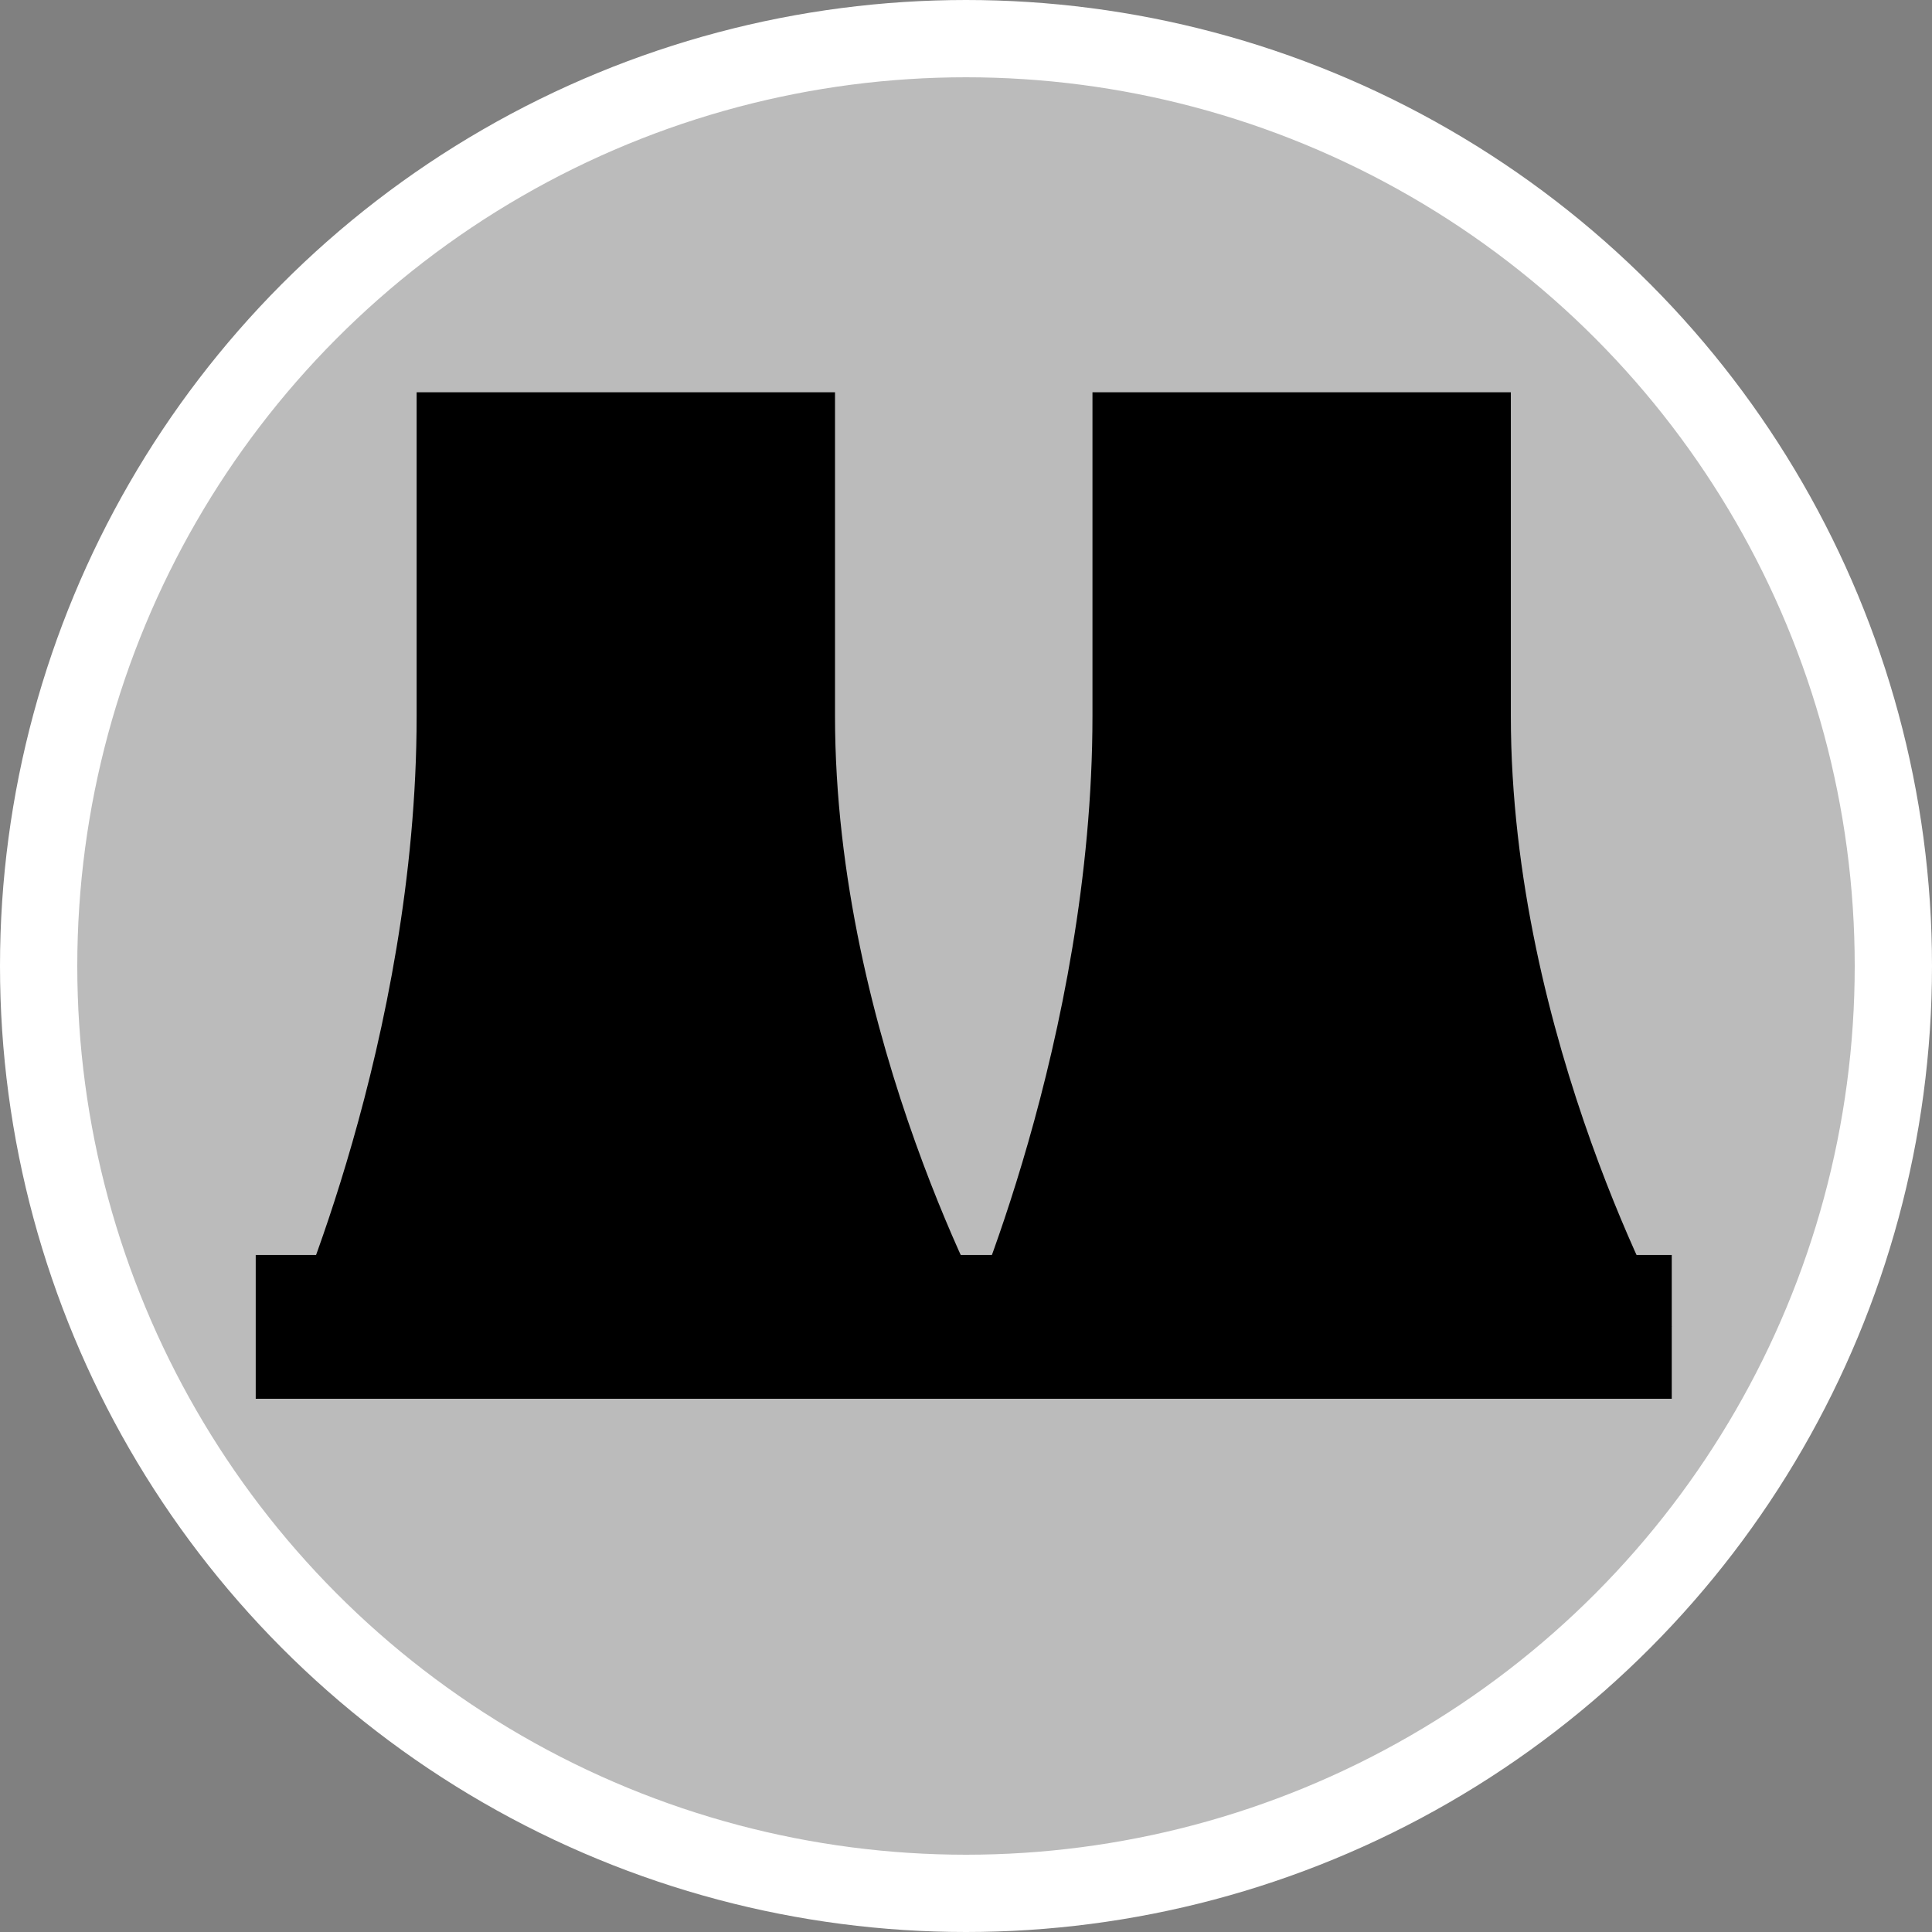 <svg xmlns="http://www.w3.org/2000/svg" version="1.0" width="500" height="500"><rect width="100%" height="100%" fill="#808080" stroke="none"/><g transform="translate(0 -80)"><circle cx="250" cy="330" r="240" fill="#bbb" stroke="#fff" stroke-width="20" stroke-linejoin="round"/><g stroke-width=".114"><path d="M66.182 404.789h366.467V442H66.182z"/><path d="M257.744 423.394H74.511s33.315-74.422 33.315-158.148v-83.725H216.1v83.725c0 83.726 41.644 158.148 41.644 158.148z"/><path d="M432.65 423.394H249.415s33.315-74.422 33.315-158.148v-83.725h108.274v83.725c0 83.726 41.644 158.148 41.644 158.148z"/></g></g></svg>
